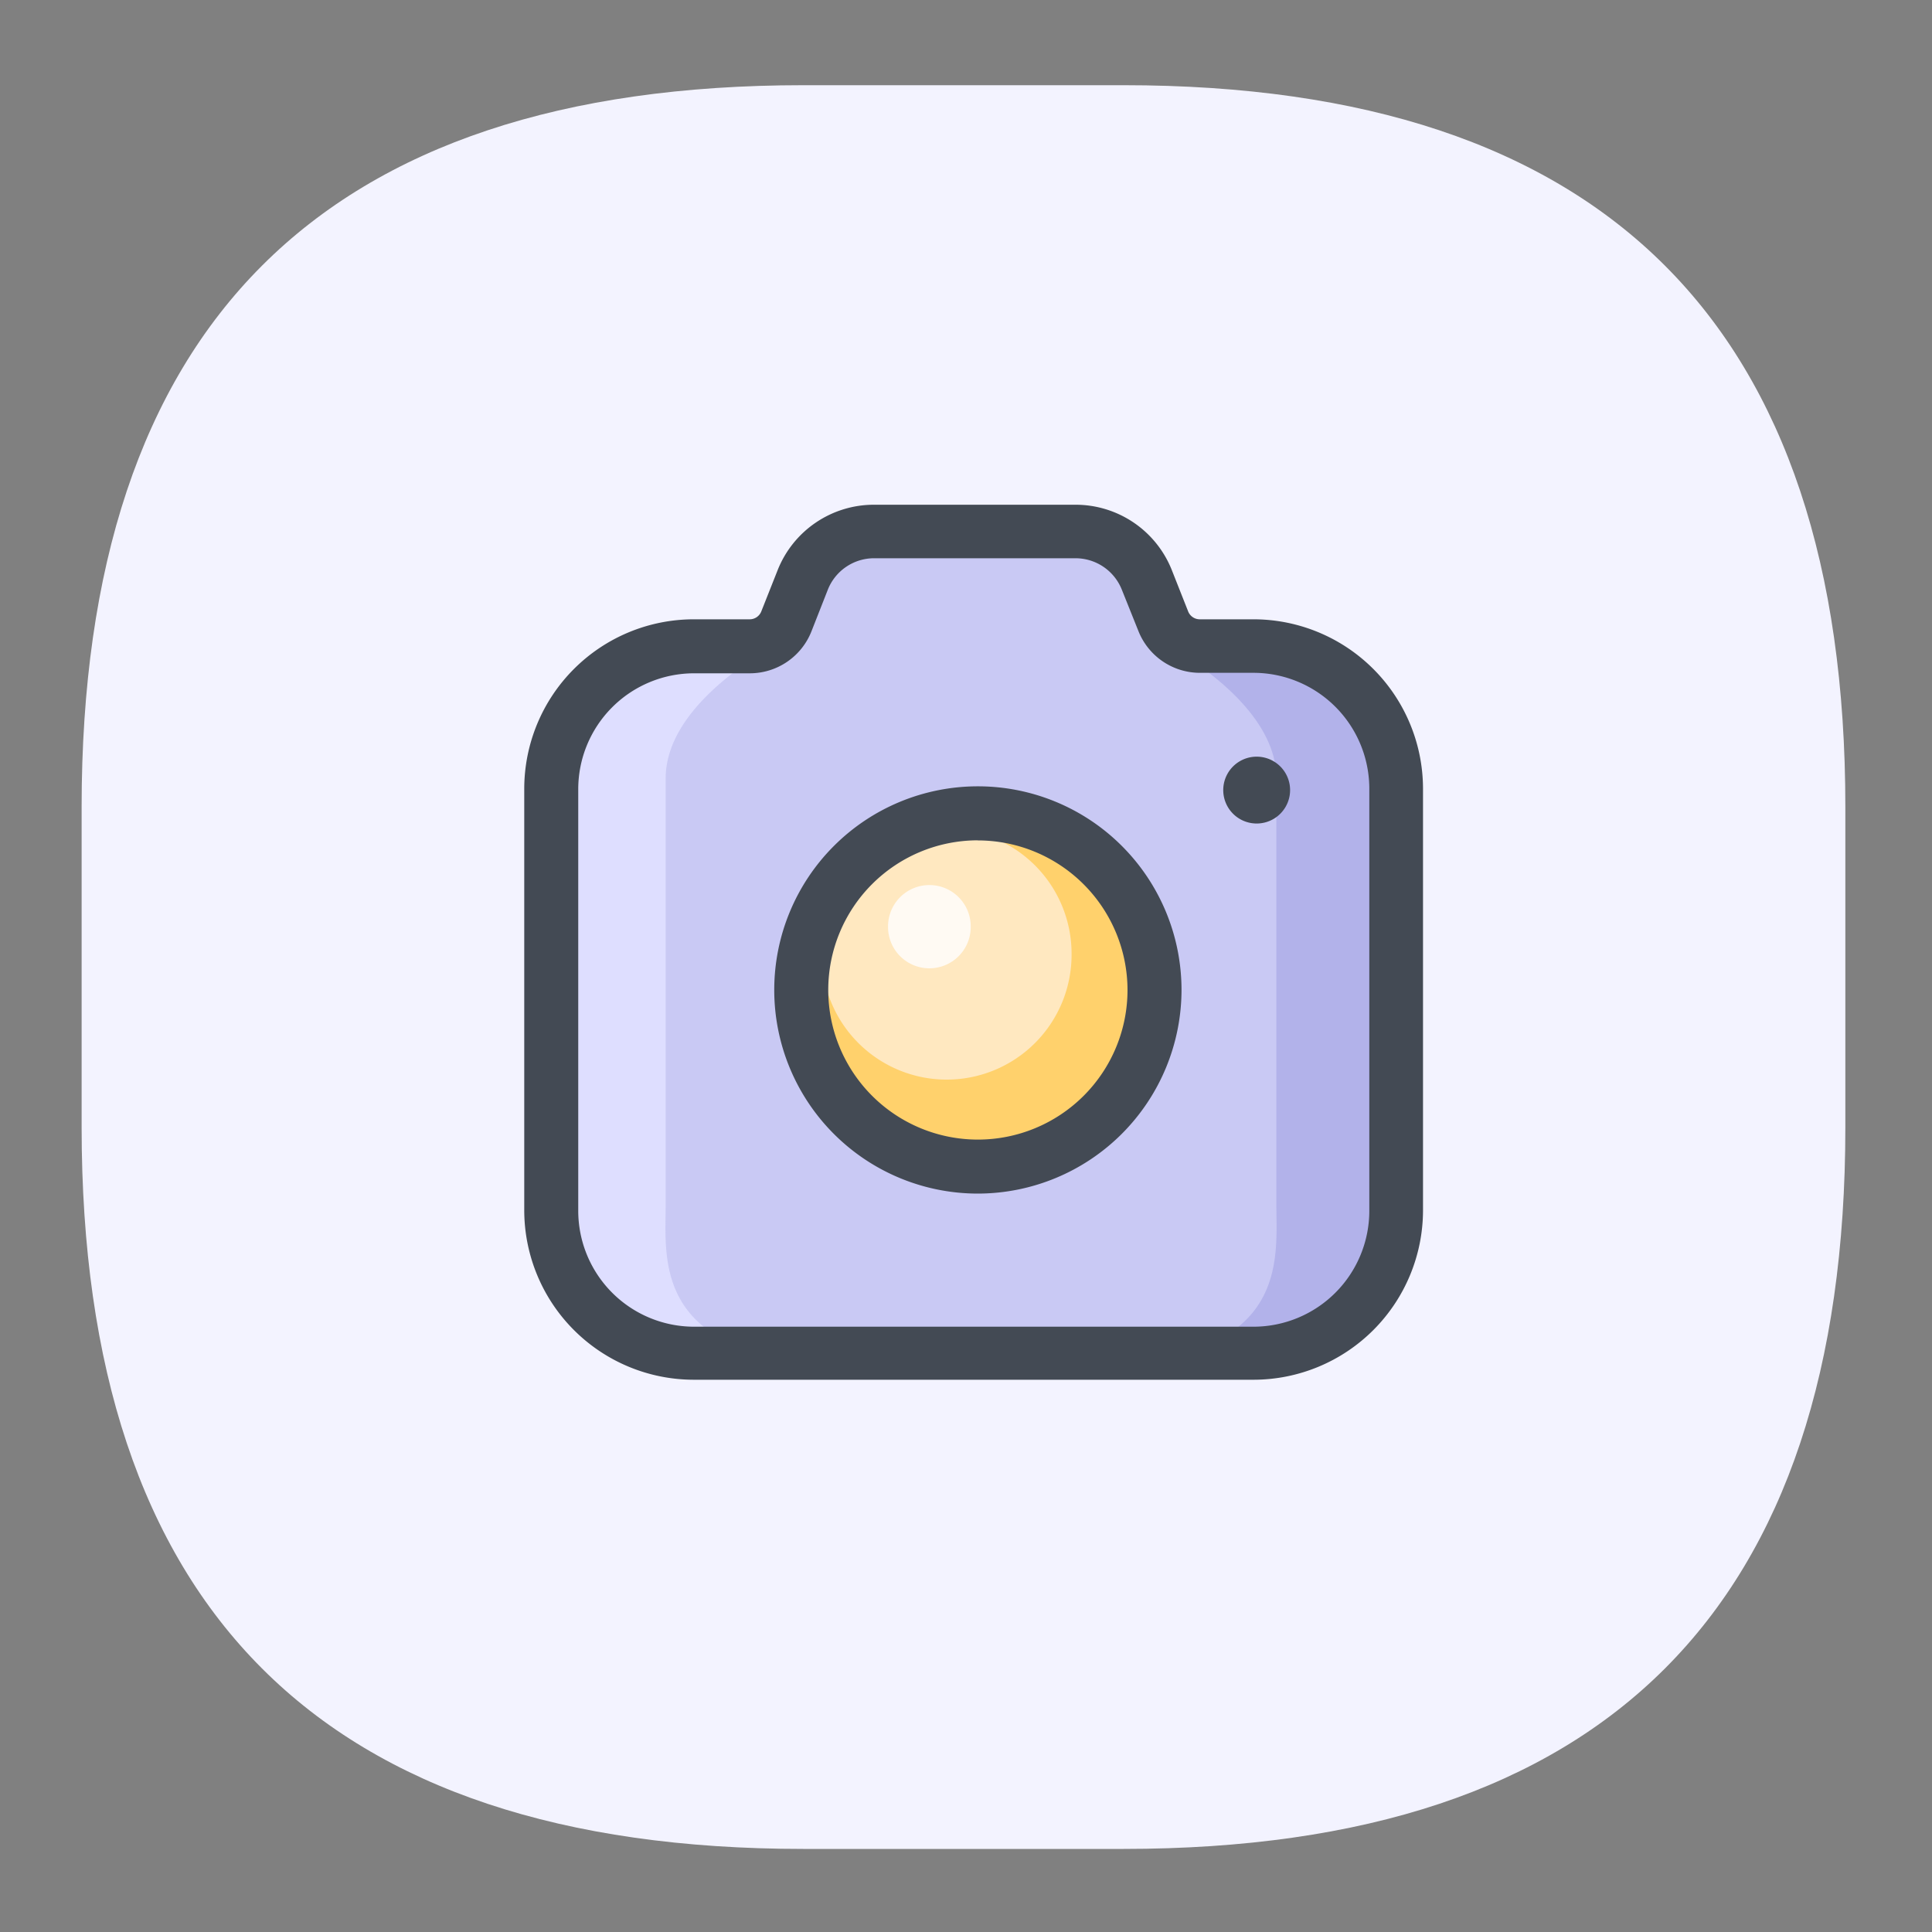 <svg viewBox="0 0 1024 1024" version="1.1" xmlns="http://www.w3.org/2000/svg" xmlns:xlink="http://www.w3.org/1999/xlink" width="128" height="128"><rect x="0" y="0" width="1024" height="1024" fill="#808080" stroke="none"/><path d="M43.264 45.158m382.515 0l169.779 0q382.515 0 382.515 382.515l0 169.779q0 382.515-382.515 382.515l-169.779 0q-382.515 0-382.515-382.515l0-169.779q0-382.515 382.515-382.515Z" fill="#F3F3FF"></path><path d="M664.627 342.528h-28.518a20.89 20.89 0 0 1-19.405-13.107l-8.858-21.965a40.96 40.96 0 0 0-37.888-25.6H463.411a40.96 40.96 0 0 0-37.99 25.6l-8.602 21.709a20.89 20.89 0 0 1-19.456 13.21h-29.594a75.469 75.469 0 0 0-75.469 75.674v223.437A75.469 75.469 0 0 0 367.77 716.8h296.96a75.469 75.469 0 0 0 75.469-75.52v-223.232a75.469 75.469 0 0 0-75.571-75.52z" fill="#C9C9F4"></path><path d="M352.819 638.976V412.518c0-40.96 58.778-70.81 58.778-70.81l-0.717-4.198a20.48 20.48 0 0 1-13.517 5.12h-29.594a75.469 75.469 0 0 0-75.469 75.418v223.437A75.469 75.469 0 0 0 367.77 716.8H378.88c6.246-0.563 12.595-0.87 19.098-0.87-49.818-15.616-45.158-54.17-45.158-76.954z" fill="#DEDEFF"></path><path d="M676.506 638.976V412.518c0-40.96-58.778-70.81-58.778-70.81l0.717-4.198a20.48 20.48 0 0 0 13.517 5.12h29.594A75.469 75.469 0 0 1 737.28 418.048v223.437A75.469 75.469 0 0 1 661.555 716.8h-10.854c-6.246-0.563-12.595-0.87-19.098-0.87 49.357-15.616 44.902-54.17 44.902-76.954z" fill="#B2B2EA"></path><path d="M664.627 731.29h-296.96a89.907 89.907 0 0 1-89.805-89.805V418.048a89.907 89.907 0 0 1 89.907-89.805h29.594a6.605 6.605 0 0 0 6.144-4.198l8.602-21.709a54.886 54.886 0 0 1 51.2-34.816h106.547a54.886 54.886 0 0 1 51.2 34.56l8.704 22.016a6.605 6.605 0 0 0 6.144 4.147h28.518a89.907 89.907 0 0 1 89.805 89.805v223.437a89.907 89.907 0 0 1-89.6 89.805z m-296.96-374.426a61.44 61.44 0 0 0-61.184 61.44v223.437a61.44 61.44 0 0 0 61.184 61.44h296.96a61.44 61.44 0 0 0 61.133-61.44V418.048a61.44 61.44 0 0 0-61.133-61.44h-28.518a35.072 35.072 0 0 1-32.717-22.118l-8.806-21.965a26.419 26.419 0 0 0-24.627-16.64H463.411a26.368 26.368 0 0 0-24.678 16.742L430.08 334.643a35.123 35.123 0 0 1-32.768 22.221z" fill="#434A54"></path><path d="M518.298 524.698m-93.594 0a93.594 93.594 0 1 0 187.187 0 93.594 93.594 0 1 0-187.187 0Z" fill="#FFD16C"></path><path d="M501.76 505.754m-66.202 0a66.202 66.202 0 1 0 132.403 0 66.202 66.202 0 1 0-132.403 0Z" fill="#FFE8C0"></path><path d="M492.595 491.162m-21.914 0a21.914 21.914 0 1 0 43.827 0 21.914 21.914 0 1 0-43.827 0Z" fill="#FFFAF3"></path><path d="M518.298 632.627a107.93 107.93 0 1 1 107.93-107.93 108.083 108.083 0 0 1-107.93 107.93z m0-187.238a79.309 79.309 0 1 0 79.309 79.309A79.411 79.411 0 0 0 518.298 445.44z" fill="#434A54"></path><path d="M666.061 418.765m-17.715 0a17.715 17.715 0 1 0 35.43 0 17.715 17.715 0 1 0-35.43 0Z" fill="#434A54"></path></svg>